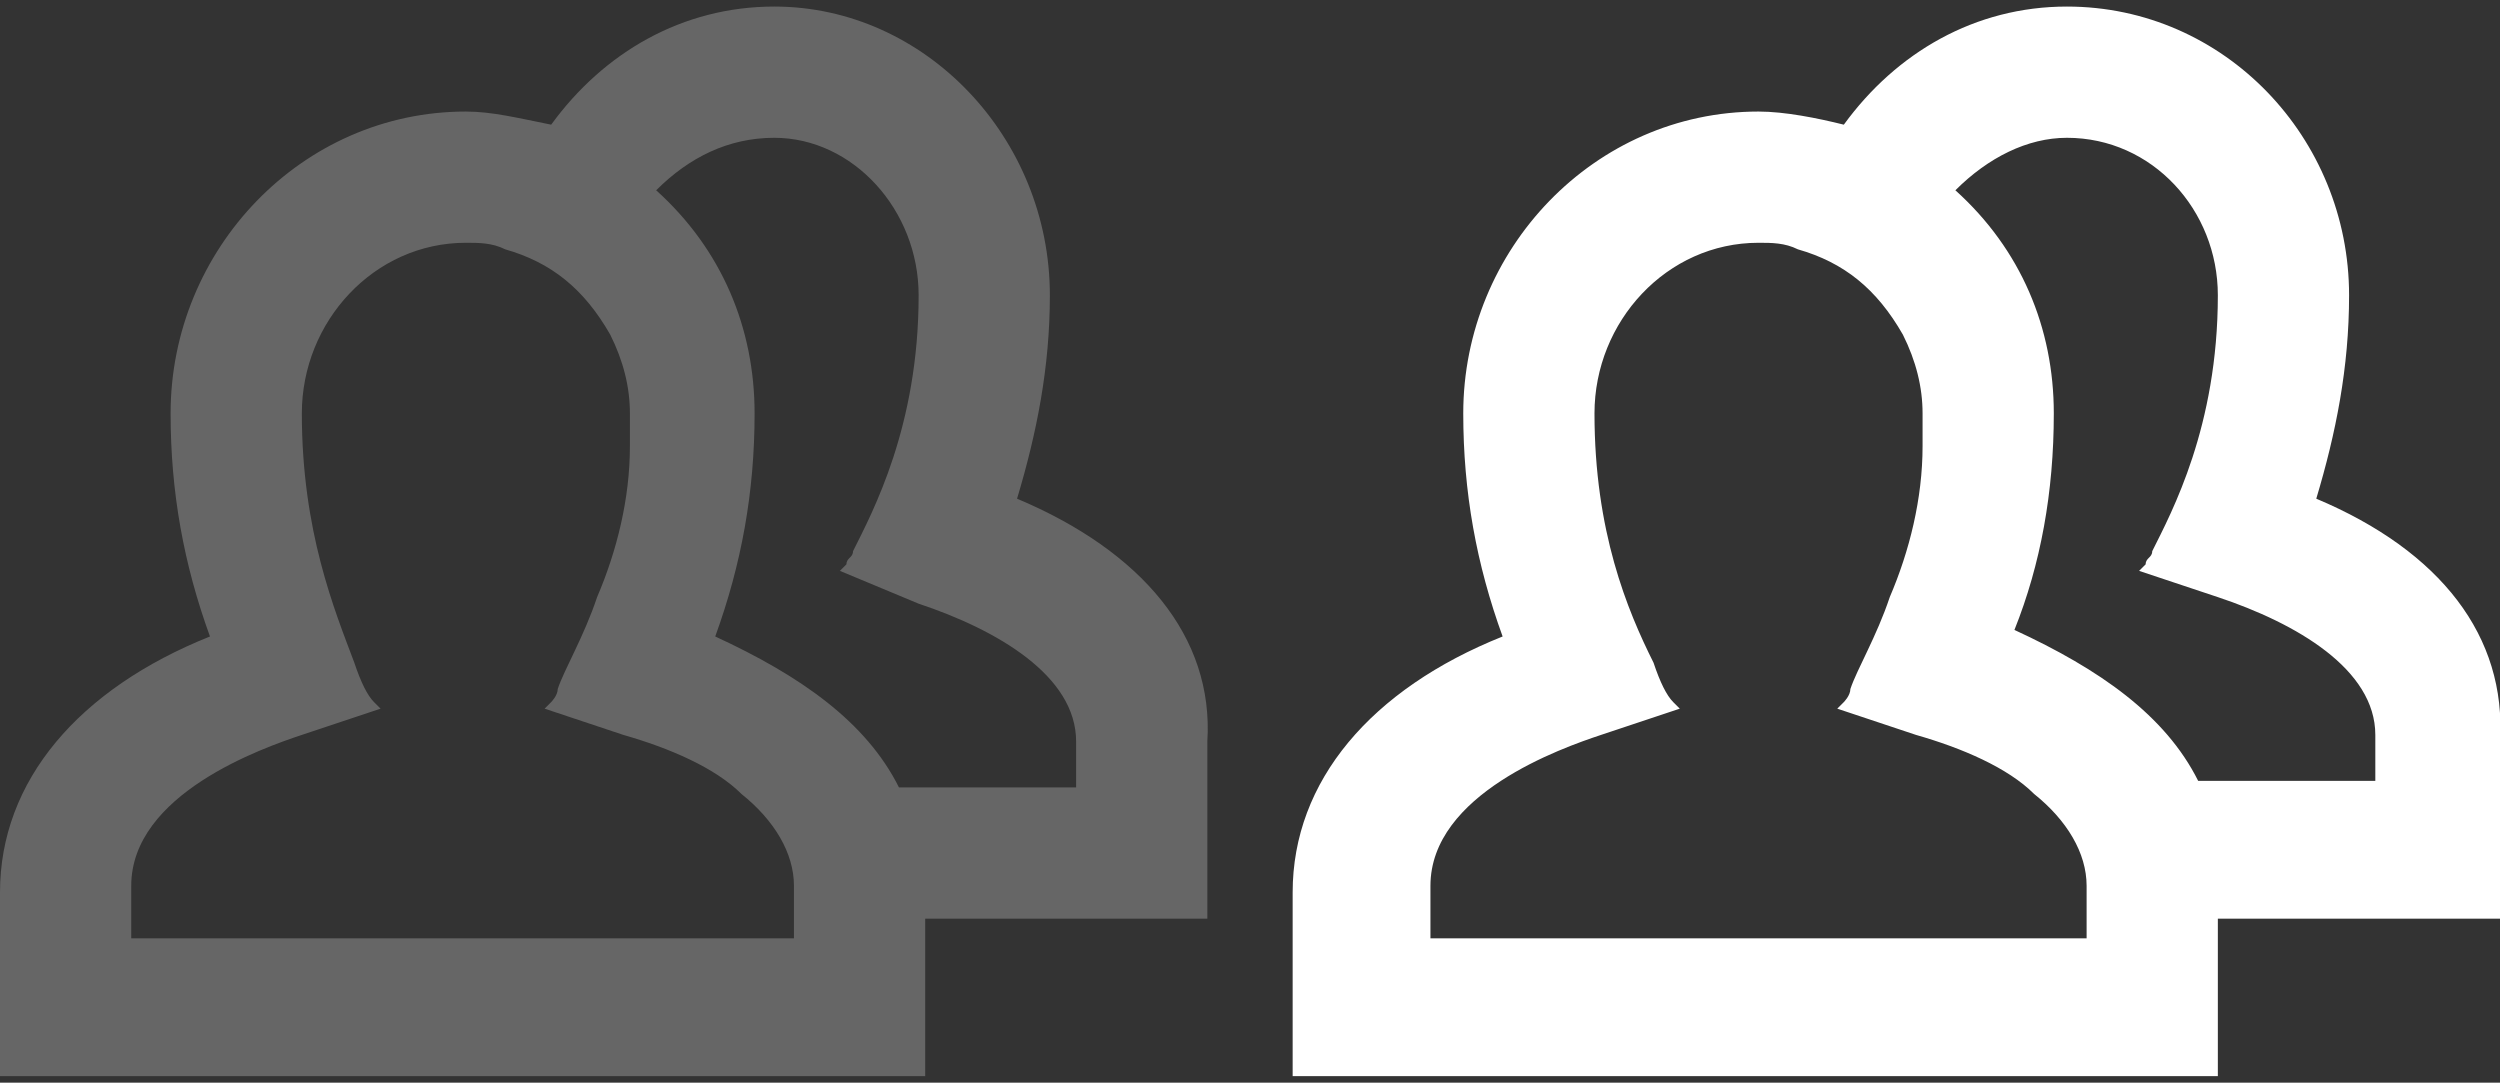 <?xml version="1.0" encoding="utf-8"?>
<!-- Generator: Adobe Illustrator 22.0.1, SVG Export Plug-In . SVG Version: 6.00 Build 0)  -->
<svg version="1.1" id="Layer_1" xmlns="http://www.w3.org/2000/svg" xmlns:xlink="http://www.w3.org/1999/xlink" x="0px" y="0px"
	 viewBox="0 0 38.1 16.5" style="enable-background:new 0 0 38.1 16.5;" xml:space="preserve">
<rect x="0" y="0" width="38.1" height="16.5" fill="#333333" stroke="none"/>
<style type="text/css">
	.st0{fill:#666666;}
	.st1{fill:#FFFFFF;}
</style>
<path class="st0" d="M15.5,7.6c0.3-1,0.5-2,0.5-3.1c0-2.4-1.9-4.4-4.2-4.4c-1.4,0-2.6,0.7-3.4,1.8C7.9,1.8,7.5,1.7,7.1,1.7
	c-2.5,0-4.5,2.1-4.5,4.6c0,1.2,0.2,2.3,0.6,3.4c-2,0.8-3.2,2.2-3.2,3.9v2.8h14.1V14h4.3v-2.7C18.5,9.7,17.4,8.4,15.5,7.6z M11.5,6.3
	C11.5,5,11,3.8,10,2.9c0.5-0.5,1.1-0.8,1.8-0.8C13,2.1,14,3.2,14,4.5c0,2-0.7,3.3-1,3.9c0,0.1-0.1,0.1-0.1,0.2l-0.1,0.1L14,9.2
	c1.2,0.4,2.4,1.1,2.4,2.1V12h-2.7c-0.5-1-1.5-1.7-2.8-2.3C11.3,8.6,11.5,7.5,11.5,6.3z M5.8,10.8l-0.1-0.1c-0.1-0.1-0.2-0.3-0.3-0.6
	c-0.3-0.8-0.8-2-0.8-3.8c0-1.4,1.1-2.6,2.5-2.6c0.2,0,0.4,0,0.6,0.1C8.4,4,8.9,4.4,9.3,5.1l0,0c0.2,0.4,0.3,0.8,0.3,1.2
	c0,0.2,0,0.3,0,0.5c0,0.8-0.2,1.6-0.5,2.3c-0.2,0.6-0.5,1.1-0.6,1.4c0,0.1-0.1,0.2-0.1,0.2l-0.1,0.1l1.2,0.4
	c0.7,0.2,1.4,0.5,1.8,0.9c0.5,0.4,0.8,0.9,0.8,1.4v0.8H2v-0.8c0-1.4,2-2.1,2.6-2.3L5.8,10.8z"/>
<path class="st1" d="M35.3,7.6c0.3-1,0.5-2,0.5-3.1c0-2.4-1.9-4.4-4.3-4.4c-1.4,0-2.6,0.7-3.4,1.8c-0.4-0.1-0.9-0.2-1.3-0.2
	c-2.5,0-4.5,2.1-4.5,4.6c0,1.2,0.2,2.3,0.6,3.4c-2,0.8-3.2,2.2-3.2,3.9v2.8h14.1V14h4.3v-2.7C38.2,9.7,37.2,8.4,35.3,7.6z M31.3,6.3
	c0-1.3-0.5-2.5-1.5-3.4c0.5-0.5,1.1-0.8,1.7-0.8c1.3,0,2.3,1.1,2.3,2.4c0,2-0.7,3.3-1,3.9c0,0.1-0.1,0.1-0.1,0.2l-0.1,0.1l1.2,0.4
	c1.2,0.4,2.4,1.1,2.4,2.1v0.7h-2.7c-0.5-1-1.5-1.7-2.8-2.3C31.1,8.6,31.3,7.5,31.3,6.3z M25.6,10.8l-0.1-0.1
	c-0.1-0.1-0.2-0.3-0.3-0.6c-0.4-0.8-0.9-2-0.9-3.8c0-1.4,1.1-2.6,2.5-2.6c0.2,0,0.4,0,0.6,0.1C28.1,4,28.6,4.4,29,5.1l0,0
	c0.2,0.4,0.3,0.8,0.3,1.2c0,0.2,0,0.3,0,0.5c0,0.8-0.2,1.6-0.5,2.3c-0.2,0.6-0.5,1.1-0.6,1.4c0,0.1-0.1,0.2-0.1,0.2L28,10.8l1.2,0.4
	c0.7,0.2,1.4,0.5,1.8,0.9c0.5,0.4,0.8,0.9,0.8,1.4v0.8h-10v-0.8c0-1.4,2-2.1,2.6-2.3L25.6,10.8z"/>
</svg>
